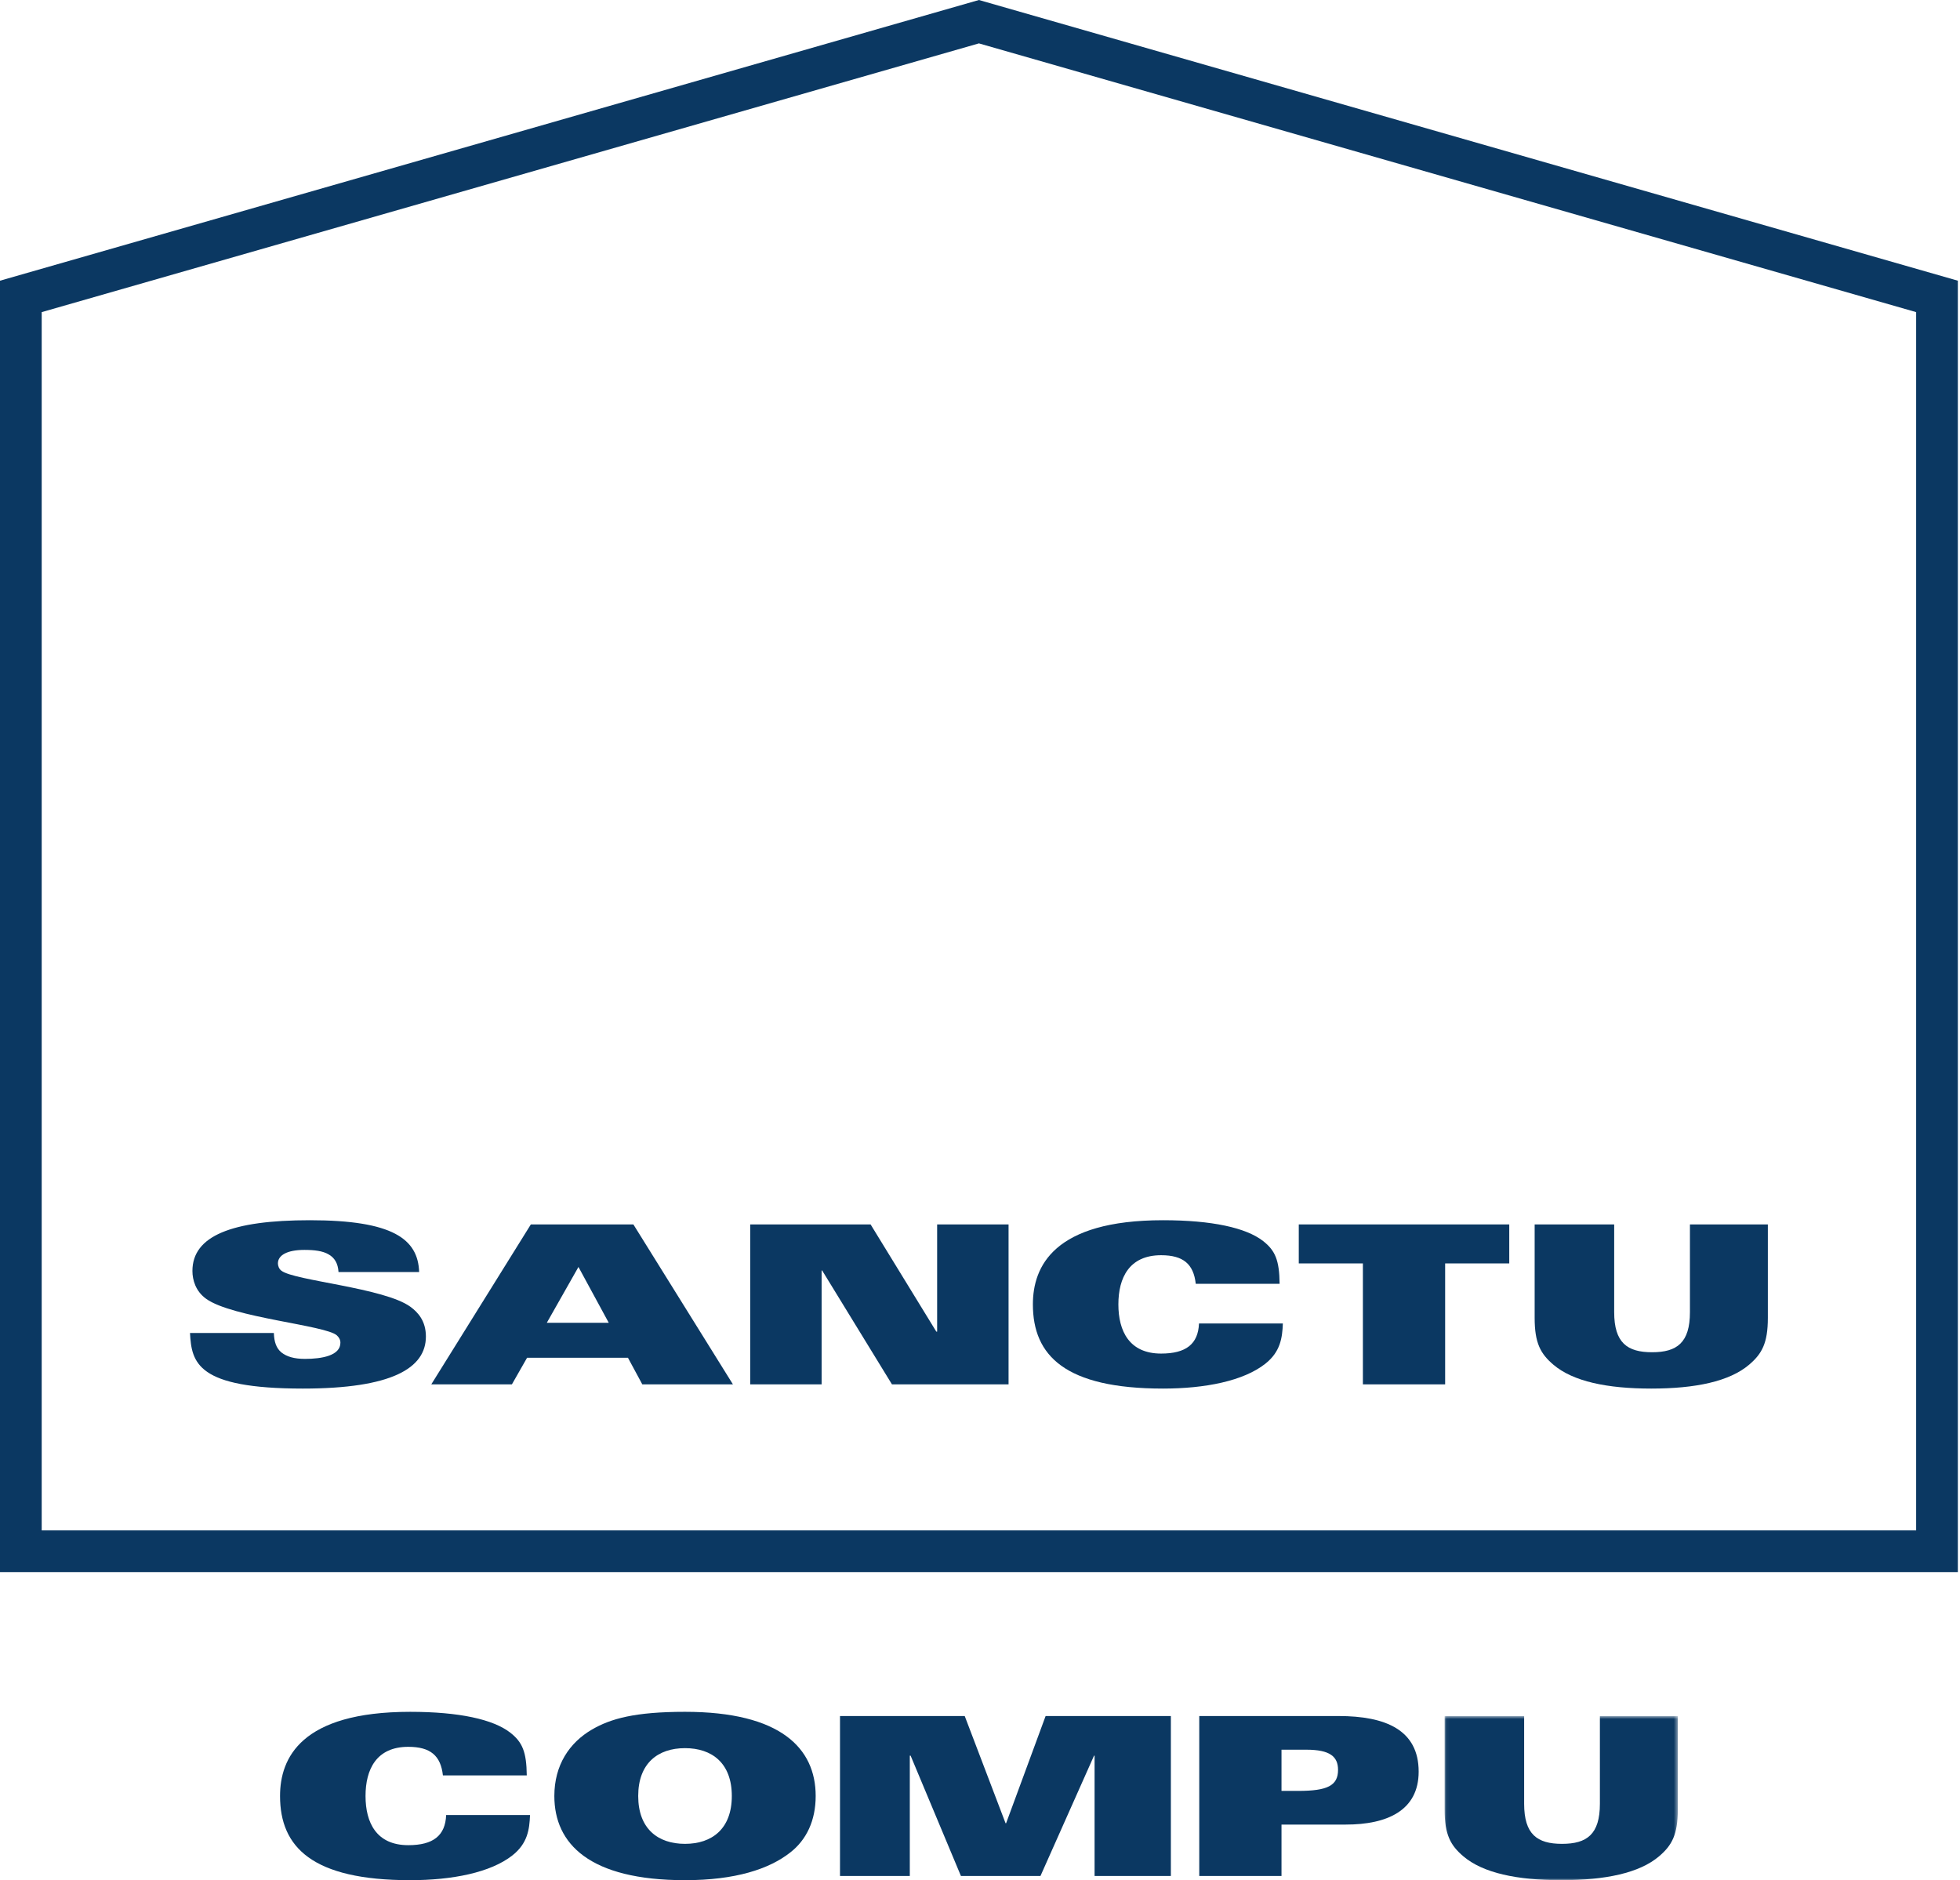 <?xml version="1.0" encoding="UTF-8"?>
<svg width="517px" height="496px" viewBox="0 0 517 496" version="1.1" xmlns="http://www.w3.org/2000/svg" xmlns:xlink="http://www.w3.org/1999/xlink">
    <defs>
        <polygon id="path-1" points="0.052 44 61.565 44 61.565 0.701 0.052 0.701"></polygon>
    </defs>
    <g id="Page-1" stroke="none" stroke-width="1" fill="none" fill-rule="evenodd">
        <g id="Full-Logo">
            <path d="M72.237,351.611 C72.308,353.949 72.88,355.644 74.236,356.754 C75.662,357.864 77.59,358.449 80.443,358.449 C84.939,358.449 89.791,357.572 89.791,354.182 C89.791,353.423 89.435,352.781 88.865,352.254 C85.938,349.566 61.318,347.58 54.396,342.613 C51.614,340.627 50.757,337.647 50.757,335.25 C50.757,326.018 61.104,321.87 81.727,321.87 C103.635,321.87 110.272,326.836 110.558,335.542 L89.292,335.542 C89.15,333.205 88.222,331.744 86.652,330.867 C85.153,329.991 83.012,329.699 80.301,329.699 C75.734,329.699 73.308,331.102 73.308,333.264 C73.308,333.907 73.593,334.724 74.236,335.192 C77.59,337.822 101.424,339.692 108.275,344.716 C110.272,346.178 112.341,348.456 112.341,352.547 C112.341,360.902 103.35,366.278 79.873,366.278 C51.899,366.278 50.543,359.442 50.116,351.611 L72.237,351.611 Z" id="Fill-1" fill="#0B3862" fill-rule="nonzero"></path>
            <path d="M160.575,348.924 L152.583,334.198 L144.234,348.924 L160.575,348.924 Z M140.023,322.979 L167.069,322.979 L193.33,365.168 L169.424,365.168 L165.642,358.157 L139.024,358.157 L135.028,365.168 L113.762,365.168 L140.023,322.979 Z" id="Fill-3" fill="#0B3862" fill-rule="nonzero"></path>
            <polygon id="Fill-5" fill="#0B3862" fill-rule="nonzero" points="197.884 322.979 229.64 322.979 246.98 351.26 247.194 351.26 247.194 322.979 266.034 322.979 266.034 365.168 235.277 365.168 216.867 335.133 216.722 335.133 216.722 365.168 197.884 365.168"></polygon>
            <path d="M315.41,338.64 C314.838,333.439 312.127,331.102 306.276,331.102 C297.854,331.102 295.001,337.062 295.001,344.073 C295.001,351.086 297.854,357.046 306.276,357.046 C312.84,357.046 316.051,354.534 316.265,349.099 L338.388,349.099 C338.245,352.897 337.745,356.579 333.75,359.734 C327.969,364.292 317.836,366.278 306.775,366.278 C280.942,366.278 272.45,357.572 272.45,344.073 C272.45,334.082 277.945,321.87 306.775,321.87 C319.69,321.87 328.682,323.856 333.178,327.362 C336.389,329.874 337.46,332.446 337.531,338.64 L315.41,338.64 Z" id="Fill-7" fill="#0B3862" fill-rule="nonzero"></path>
            <polygon id="Fill-9" fill="#0B3862" fill-rule="nonzero" points="359.499 333.264 342.586 333.264 342.586 322.979 398.105 322.979 398.105 333.264 381.193 333.264 381.193 365.168 359.499 365.168"></polygon>
            <path d="M404.804,322.979 L425.783,322.979 L425.783,346.119 C425.783,354.182 429.209,356.695 435.774,356.695 C442.34,356.695 445.765,354.182 445.765,346.119 L445.765,322.979 L466.317,322.979 L466.317,347.637 C466.317,354.299 464.746,357.103 461.392,359.967 C456.184,364.408 447.192,366.278 435.561,366.278 C423.927,366.278 414.937,364.408 409.727,359.967 C406.373,357.103 404.804,354.299 404.804,347.637 L404.804,322.979 Z" id="Fill-11" fill="#0B3862" fill-rule="nonzero"></path>
            <path d="M116.828,468.315 C116.256,463.114 113.545,460.777 107.694,460.777 C99.272,460.777 96.419,466.737 96.419,473.748 C96.419,480.761 99.272,486.721 107.694,486.721 C114.258,486.721 117.469,484.209 117.683,478.774 L139.806,478.774 C139.663,482.572 139.163,486.254 135.168,489.409 C129.387,493.967 119.254,495.953 108.193,495.953 C82.36,495.953 73.868,487.247 73.868,473.748 C73.868,463.757 79.363,451.545 108.193,451.545 C121.108,451.545 130.1,453.531 134.596,457.037 C137.807,459.549 138.878,462.121 138.949,468.315 L116.828,468.315 Z" id="Fill-13" fill="#0B3862" fill-rule="nonzero"></path>
            <g id="Group-17" transform="translate(146, 450.953)" fill="#0B3862" fill-rule="nonzero">
                <path d="M34.689,10.174 C27.553,10.174 22.343,14.147 22.343,22.795 C22.343,31.444 27.553,35.417 34.689,35.417 C41.825,35.417 47.035,31.444 47.035,22.795 C47.035,14.147 41.825,10.174 34.689,10.174 M62.449,37.696 C56.883,42.078 47.963,45 34.689,45 C9.499,45 0.222,35.417 0.222,22.795 C0.222,14.615 4.218,8.713 10.142,5.266 C15.065,2.403 21.417,0.591 34.689,0.591 C59.879,0.591 69.156,10.174 69.156,22.795 C69.156,29.281 66.73,34.366 62.449,37.696" id="Fill-15"></path>
            </g>
            <polygon id="Fill-18" fill="#0B3862" fill-rule="nonzero" points="221.572 452.654 254.47 452.654 265.244 480.935 265.387 480.935 275.807 452.654 308.845 452.654 308.845 494.843 288.723 494.843 288.723 463.113 288.58 463.113 274.45 494.843 253.47 494.843 240.197 463.113 239.983 463.113 239.983 494.843 221.572 494.843"></polygon>
            <path d="M338.029,472.405 L342.452,472.405 C350.159,472.405 352.943,471.003 352.943,466.854 C352.943,463.347 350.802,461.536 344.593,461.536 L338.029,461.536 L338.029,472.405 Z M316.335,452.655 L353.086,452.655 C365.503,452.655 374.208,456.336 374.208,467.322 C374.208,477.606 365.859,481.286 355.011,481.286 L338.029,481.286 L338.029,494.843 L316.335,494.843 L316.335,452.655 Z" id="Fill-20" fill="#0B3862" fill-rule="nonzero"></path>
            <g id="Group-24" transform="translate(381, 451.953)">
                <g id="Fill-22-Clipped">
                    <mask id="mask-2" fill="white">
                        <use xlink:href="#path-1"></use>
                    </mask>
                    <g id="path-1"></g>
                    <path d="M0.052,0.701 L21.031,0.701 L21.031,23.841 C21.031,31.904 24.457,34.417 31.022,34.417 C37.588,34.417 41.013,31.904 41.013,23.841 L41.013,0.701 L61.565,0.701 L61.565,25.359 C61.565,32.021 59.994,34.825 56.64,37.689 C51.432,42.13 42.44,44 30.809,44 C19.175,44 10.185,42.13 4.975,37.689 C1.621,34.825 0.052,32.021 0.052,25.359 L0.052,0.701 Z" id="Fill-22" fill="#0B3862" fill-rule="nonzero" mask="url(#mask-2)"></path>
                </g>
            </g>
            <path d="M11,403.689 L505.433,403.689 L505.433,82.332 L258.216,11.444 L11,82.332 L11,403.689 Z M516.433,414.689 L0,414.689 L0,74.043 L258.216,0.001 L516.433,74.043 L516.433,414.689 Z" id="Fill-25" fill="#0B3862" fill-rule="nonzero"></path>
        </g>
    </g>
</svg>